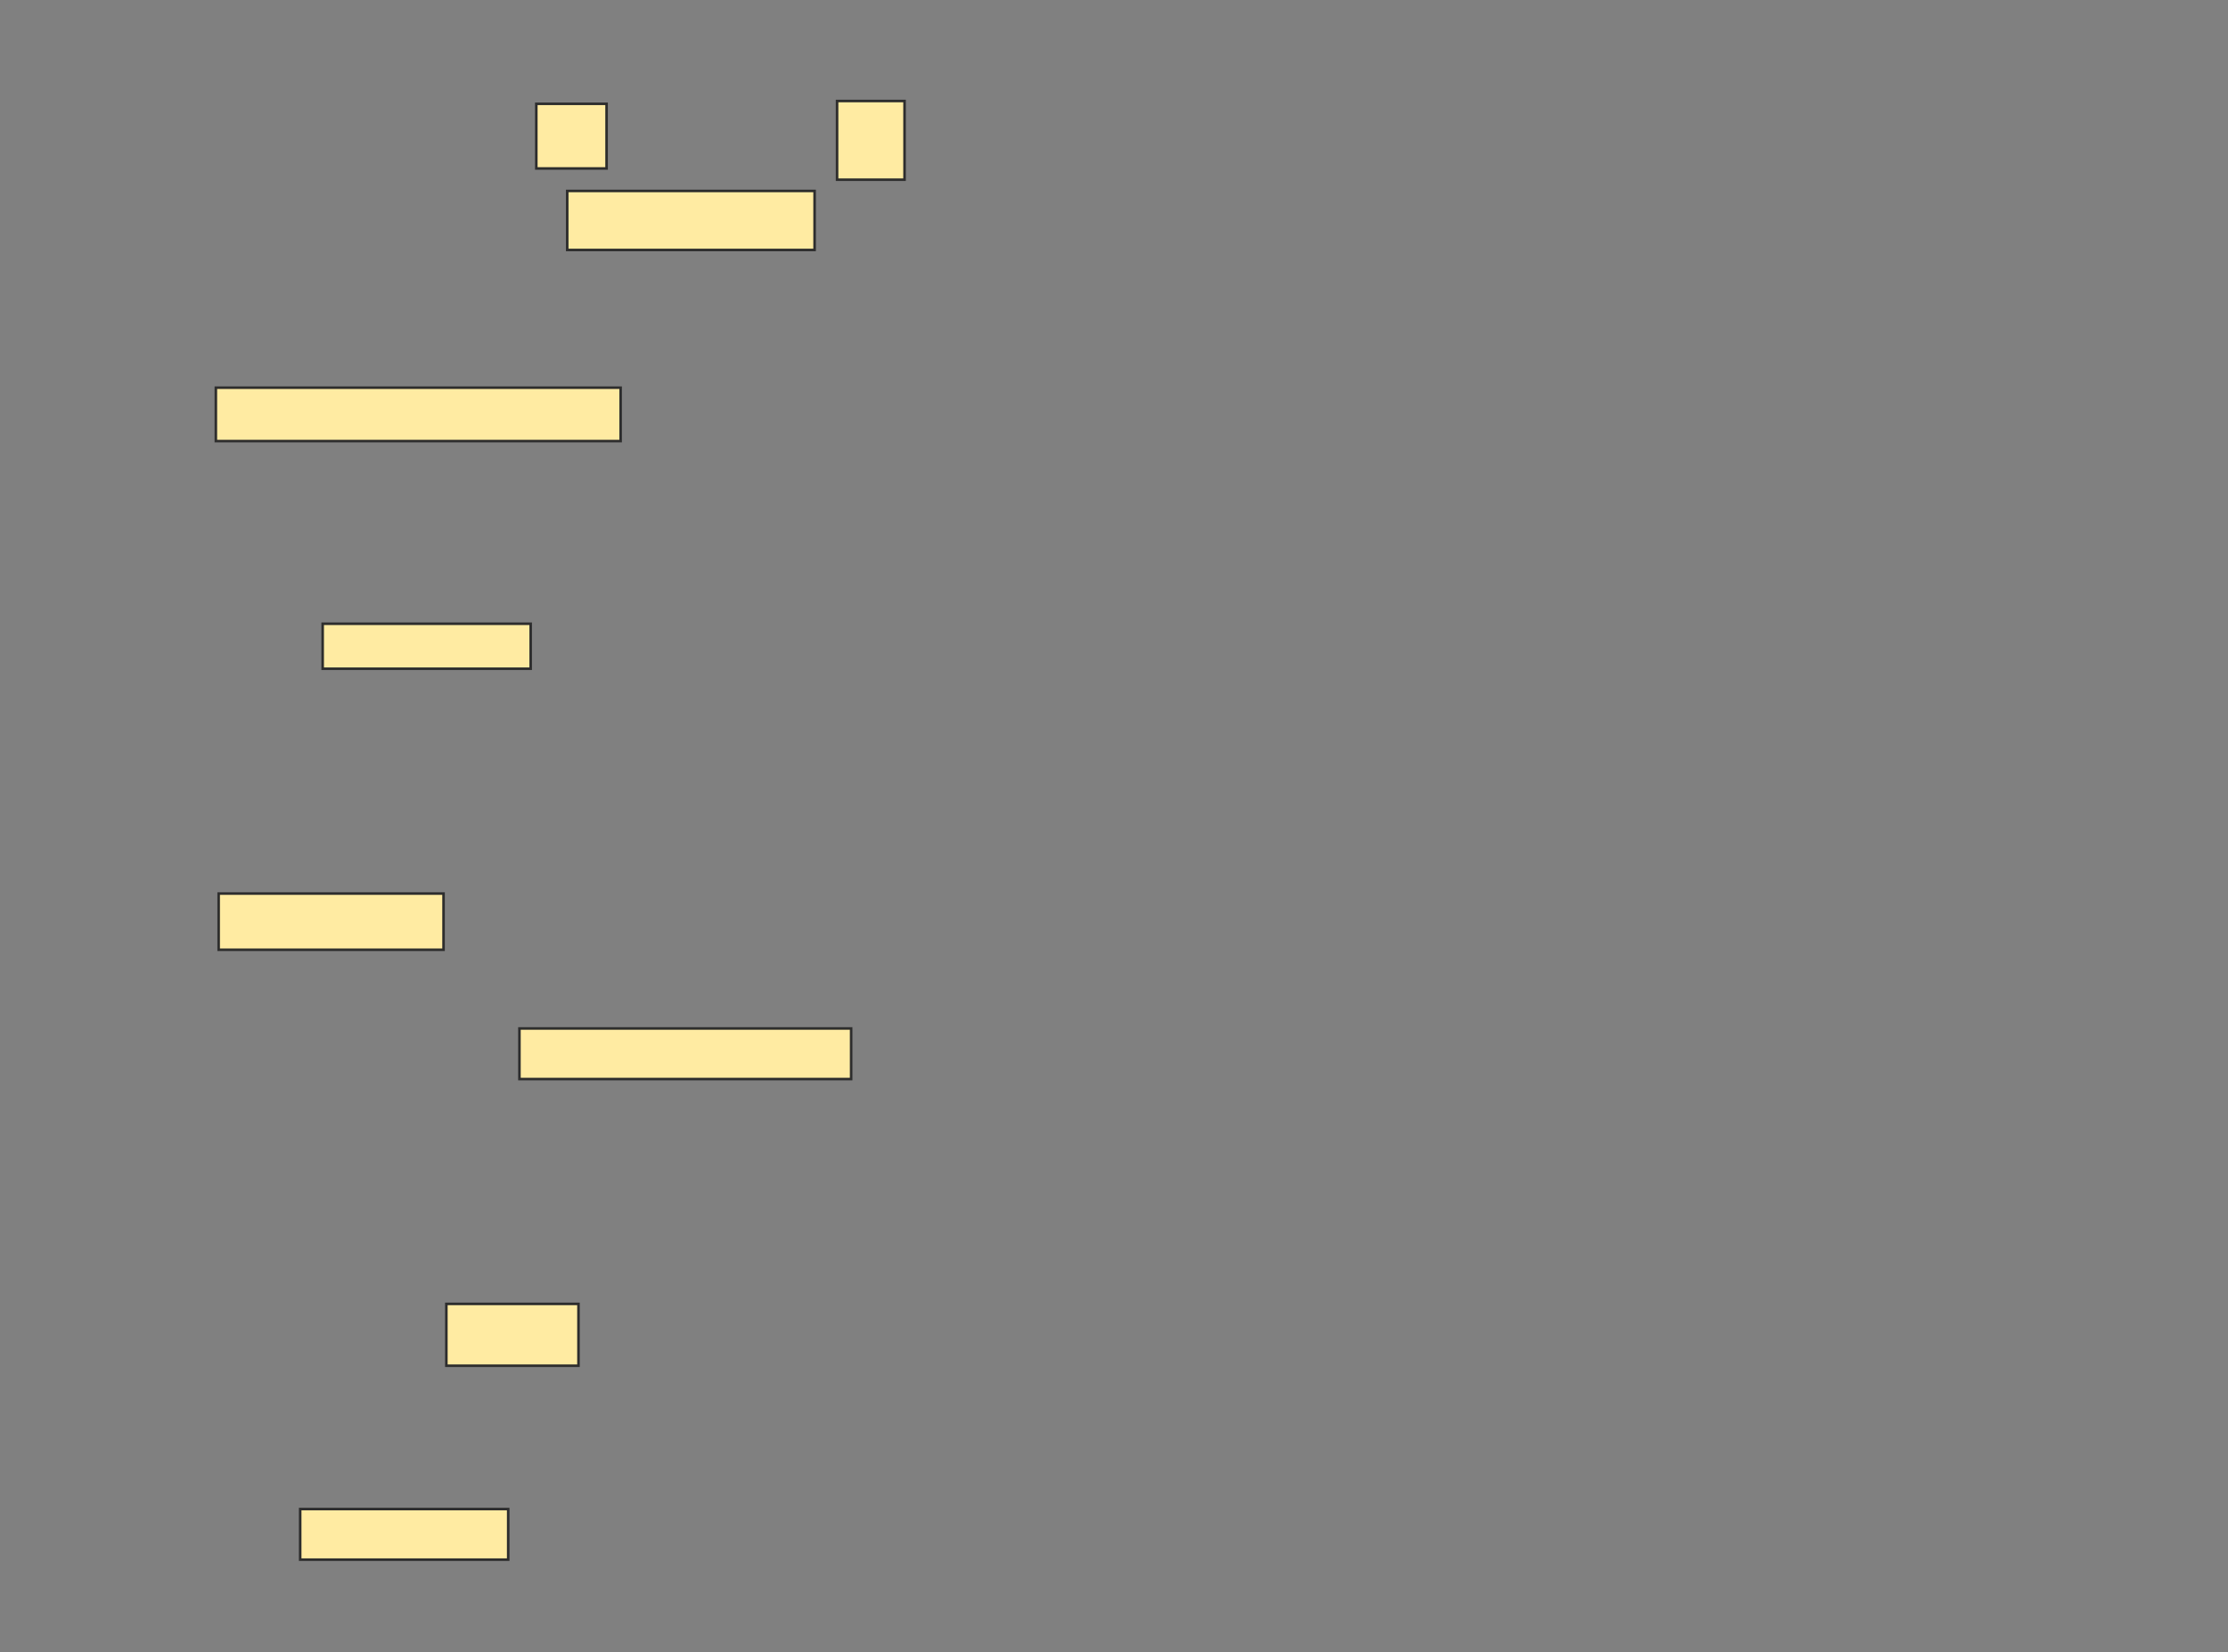 <svg xmlns="http://www.w3.org/2000/svg" width="871" height="646">
 <rect width="100%" height="100%" fill="#808080" stroke="none"/>
 <!-- Created with Image Occlusion Enhanced -->
 <g>
  <title>Labels</title>
 </g>
 <g>
  <title>Masks</title>
  <g id="964aa63dc2964365aa7d1e555be141ba-ao-1">
   <rect height="24.176" width="51.648" y="509.824" x="174.495" stroke="#2D2D2D" fill="#FFEBA2"/>
   <rect height="19.78" width="81.319" y="590.044" x="117.352" stroke="#2D2D2D" fill="#FFEBA2"/>
  </g>
  <g id="964aa63dc2964365aa7d1e555be141ba-ao-2">
   <rect height="20.879" width="158.242" y="151.582" x="84.385" stroke="#2D2D2D" fill="#FFEBA2"/>
   <rect height="17.582" width="81.319" y="243.89" x="126.143" stroke="#2D2D2D" fill="#FFEBA2"/>
   <rect height="19.78" width="129.67" y="402.132" x="203.066" stroke="#2D2D2D" fill="#FFEBA2"/>
   <rect height="21.978" width="87.912" y="349.385" x="85.484" stroke="#2D2D2D" fill="#FFEBA2"/>
  </g>
  <g id="964aa63dc2964365aa7d1e555be141ba-ao-3">
   <rect height="25.275" width="27.473" y="40.593" x="209.659" stroke="#2D2D2D" fill="#FFEBA2"/>
   <rect height="30.769" width="26.374" y="39.495" x="327.242" stroke="#2D2D2D" fill="#FFEBA2"/>
   <rect height="23.077" width="96.703" y="74.659" x="221.747" stroke="#2D2D2D" fill="#FFEBA2"/>
  </g>
 </g>
</svg>